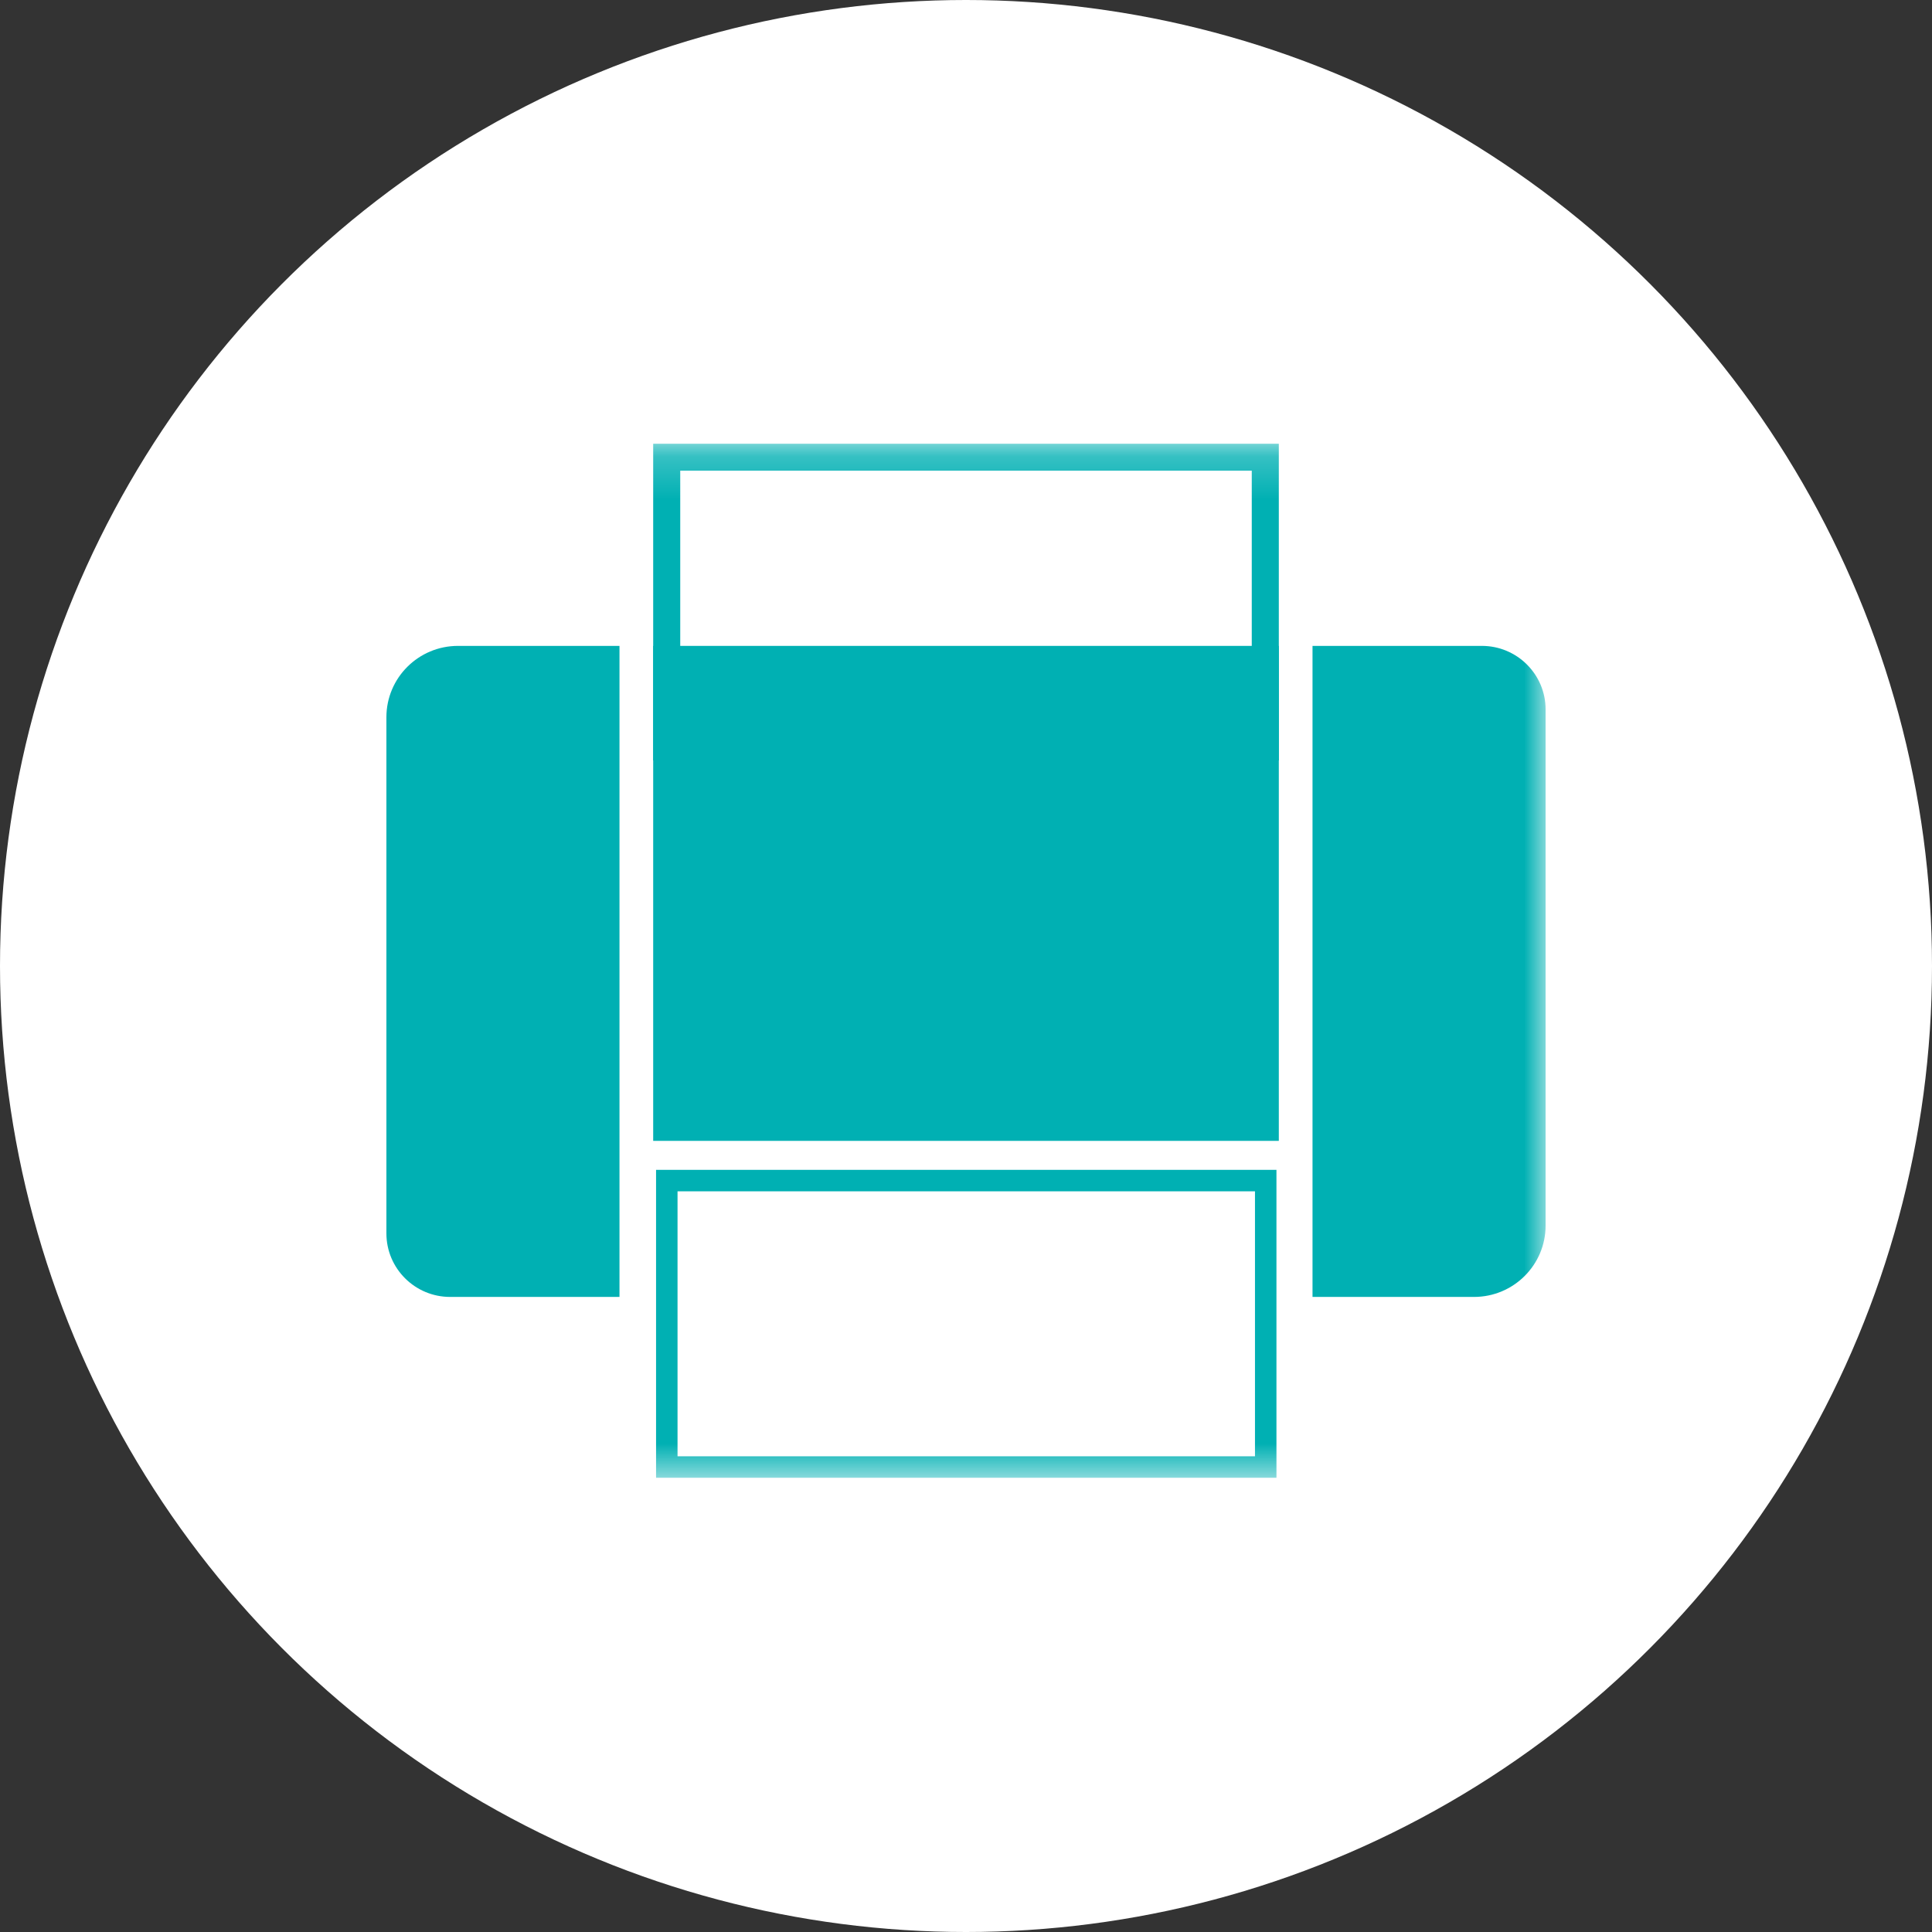 <?xml version="1.0" encoding="UTF-8" standalone="no"?>
<svg width="45px" height="45px" viewBox="0 0 45 45" version="1.1" xmlns="http://www.w3.org/2000/svg" xmlns:xlink="http://www.w3.org/1999/xlink" xmlns:sketch="http://www.bohemiancoding.com/sketch/ns">
    <rect x="0" y="0" width="45" height="45" fill="#333333" stroke="none"/>
    <!-- Generator: Sketch 3.4.4 (17249) - http://www.bohemiancoding.com/sketch -->
    <title>Oval 18 + Page 1 Copy 2</title>
    <desc>Created with Sketch.</desc>
    <defs>
        <path id="path-1" d="M0,0.211 L27,0.211 L27,24.337 L0,24.337 L0,0.211 Z"></path>
    </defs>
    <g id="Page-1" stroke="none" stroke-width="1" fill="none" fill-rule="evenodd" sketch:type="MSPage">
        <g id="Recetas" sketch:type="MSArtboardGroup" transform="translate(-1183, -793)">
            <g id="Oval-18-+-Page-1-Copy-2" sketch:type="MSLayerGroup" transform="translate(1183, 793)">
                <circle id="Oval-18" fill="#FFFFFF" sketch:type="MSShapeGroup" cx="22.5" cy="22.5" r="22.5"></circle>
                <g id="Page-1" transform="translate(9, 10.125)">
                    <path d="M5.429,20.083 L1.485,20.083 C0.665,20.083 6.42857142e-05,19.42 6.42857142e-05,18.603 L6.42857142e-05,6.581 C6.42857142e-05,5.663 0.747,4.919 1.668,4.919 L5.429,4.919 L5.429,20.083 Z" id="Fill-1" fill="#00B0B3" sketch:type="MSShapeGroup"></path>
                    <mask id="mask-2" sketch:name="Clip 4" fill="white">
                        <use xlink:href="#path-1"></use>
                    </mask>
                    <g id="Clip-4"></g>
                    <path d="M20.786,16.448 L6.214,16.448 L6.214,4.919 L20.786,4.919 L20.786,16.448 Z" id="Fill-3" fill="#00B0B3" sketch:type="MSShapeGroup" mask="url(#mask-2)"></path>
                    <path d="M21.571,4.919 L25.515,4.919 C26.335,4.919 27,5.582 27,6.399 L27,18.421 C27,19.339 26.253,20.083 25.332,20.083 L21.571,20.083 L21.571,4.919 Z" id="Fill-5" fill="#00B0B3" sketch:type="MSShapeGroup" mask="url(#mask-2)"></path>
                    <path d="M20.481,24.045 L6.531,24.045 L6.531,17.373 L20.481,17.373 L20.481,24.045 Z" id="Stroke-6" stroke="#00B0B3" stroke-width="0.5" sketch:type="MSShapeGroup" mask="url(#mask-2)"></path>
                    <path d="M20.786,0.211 L6.214,0.211 L6.214,7.588 L20.786,7.588 L20.786,0.211 Z M20.156,6.961 L6.844,6.961 L6.844,0.838 L20.156,0.838 L20.156,6.961 Z" id="Fill-7" fill="#00B0B3" sketch:type="MSShapeGroup" mask="url(#mask-2)"></path>
                </g>
            </g>
        </g>
    </g>
</svg>